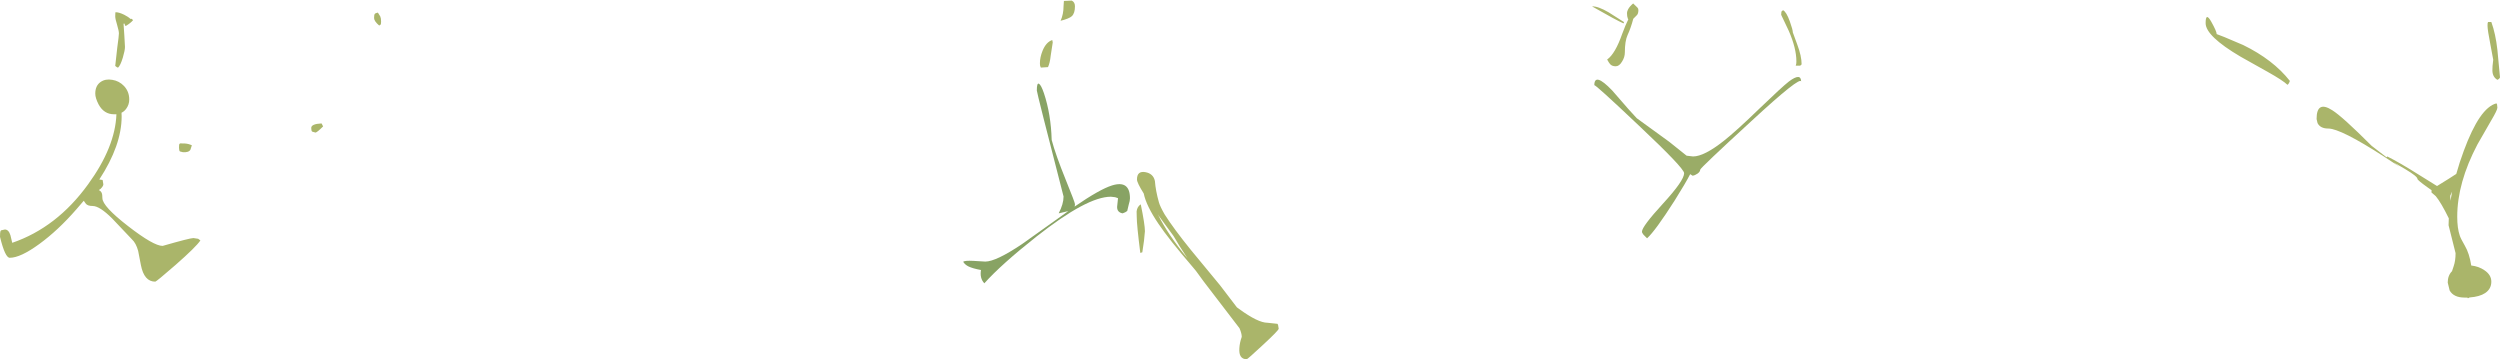 <?xml version="1.0" encoding="UTF-8" standalone="no"?>
<svg xmlns:ffdec="https://www.free-decompiler.com/flash" xmlns:xlink="http://www.w3.org/1999/xlink" ffdec:objectType="shape" height="151.2px" width="1052.25px" xmlns="http://www.w3.org/2000/svg">
  <g transform="matrix(1.0, 0.0, 0.0, 1.0, 476.95, 390.05)">
    <path d="M273.55 -385.75 Q274.95 -385.05 276.4 -381.0 277.65 -377.5 277.65 -376.4 L279.5 -371.35 Q281.35 -366.45 281.35 -362.95 L280.75 -362.4 278.95 -362.4 Q278.8 -362.6 278.95 -362.7 279.15 -363.05 279.15 -364.2 279.15 -369.75 275.95 -377.05 L272.75 -383.8 Q272.75 -385.05 273.0 -385.35 L273.55 -385.75 M210.45 -388.6 L212.25 -386.85 Q212.65 -386.45 212.65 -385.8 212.65 -384.1 211.8 -383.45 L210.5 -382.15 Q209.45 -378.2 208.1 -375.3 206.95 -372.8 206.95 -368.0 206.95 -365.95 205.75 -364.1 204.6 -362.15 203.1 -362.15 201.55 -362.15 200.75 -363.05 200.25 -363.6 199.5 -365.0 202.9 -367.4 205.85 -375.85 207.2 -379.5 208.4 -381.9 L208.2 -382.25 Q207.85 -383.1 207.85 -384.6 207.85 -385.15 208.3 -386.1 209.0 -387.4 210.45 -388.6 M206.4 -380.2 Q203.55 -381.4 193.15 -387.35 195.6 -387.5 200.15 -384.85 L206.6 -380.75 206.4 -380.2 M1.6 -314.5 Q1.6 -318.2 5.1 -317.6 8.5 -317.0 9.15 -313.85 9.45 -309.8 10.85 -304.85 11.35 -303.1 13.25 -299.8 17.05 -293.8 24.25 -284.9 L36.55 -270.0 43.65 -260.7 44.6 -260.0 Q52.55 -254.2 56.55 -254.2 L60.75 -253.75 61.0 -253.25 61.25 -251.7 Q61.25 -251.0 54.65 -244.9 48.15 -238.85 47.8 -238.85 44.35 -238.85 44.7 -243.55 44.85 -245.9 45.7 -248.25 45.7 -249.75 44.75 -251.9 L29.7 -271.55 26.45 -276.0 24.95 -277.8 Q15.05 -289.3 10.65 -295.85 5.5 -303.45 4.45 -308.6 1.6 -313.15 1.6 -314.5 M1.45 -301.1 Q1.7 -303.1 3.2 -304.05 4.95 -295.45 4.95 -292.75 L4.55 -288.65 3.85 -283.85 3.0 -283.6 Q1.5 -295.45 1.5 -298.85 L1.45 -301.1 M10.35 -299.9 Q14.7 -291.15 22.85 -281.35 19.5 -286.35 17.0 -290.7 L10.9 -299.05 10.35 -299.9 M571.65 -380.8 Q573.45 -375.85 574.2 -369.1 L575.3 -357.5 Q575.1 -356.85 574.2 -356.45 572.15 -357.65 572.1 -360.35 572.05 -361.85 572.45 -364.9 L571.25 -371.35 Q570.05 -377.45 570.05 -379.2 L570.1 -380.35 570.3 -380.8 571.65 -380.8 M574.2 -344.75 Q574.2 -343.7 571.6 -339.35 L565.8 -329.25 Q557.3 -313.1 557.3 -298.85 557.3 -293.95 558.35 -290.95 558.7 -289.75 560.55 -286.55 562.4 -283.4 563.2 -278.3 566.35 -277.95 568.75 -276.3 571.65 -274.35 571.65 -271.5 571.65 -268.45 569.05 -266.7 566.7 -265.15 562.5 -264.85 L561.8 -264.5 561.55 -264.8 560.4 -264.8 Q555.8 -264.8 554.1 -267.8 L553.3 -271.1 Q553.3 -274.1 555.1 -275.9 L555.8 -278.0 Q556.6 -280.3 556.6 -283.5 L553.65 -295.25 553.75 -298.15 Q550.5 -304.8 548.25 -307.5 L546.45 -309.05 546.5 -310.0 544.65 -311.3 Q540.55 -314.25 540.55 -314.75 540.55 -315.8 535.35 -318.9 532.5 -320.55 530.55 -321.7 L533.1 -319.8 526.55 -324.1 Q508.25 -335.95 503.0 -335.95 499.65 -335.95 498.5 -338.25 L498.1 -339.95 Q498.1 -347.9 504.7 -343.65 508.9 -341.05 521.3 -328.65 L527.55 -323.85 527.65 -323.95 527.85 -324.2 Q533.15 -321.55 540.75 -316.75 L548.8 -311.75 Q554.35 -315.15 556.9 -316.85 558.2 -321.55 560.05 -326.55 566.75 -344.75 573.8 -346.55 L574.05 -346.15 574.2 -344.75 M554.35 -307.65 L554.45 -305.55 555.15 -309.4 554.35 -307.65 M453.75 -380.95 Q456.05 -376.85 456.05 -375.7 L459.3 -374.45 467.2 -371.1 Q479.8 -364.95 486.85 -356.0 486.5 -354.8 485.85 -354.35 483.85 -356.25 477.6 -359.75 L466.1 -366.2 Q451.4 -374.85 451.4 -380.3 451.4 -385.1 453.75 -380.95 M-401.2 -326.3 Q-401.6 -326.6 -401.6 -327.9 L-401.55 -329.2 -401.2 -329.7 -399.05 -329.65 Q-397.6 -329.55 -396.2 -328.9 L-396.8 -327.05 Q-397.5 -325.8 -400.0 -326.0 L-401.2 -326.3 M-345.95 -336.2 Q-345.95 -337.9 -341.6 -338.1 L-340.95 -336.85 Q-343.45 -334.35 -344.15 -334.25 L-345.55 -334.65 Q-345.95 -334.95 -345.95 -336.2 M-422.05 -382.1 L-421.45 -382.1 -420.95 -381.55 Q-421.95 -380.35 -423.95 -379.15 L-424.35 -379.3 -424.5 -380.1 -424.95 -380.1 -424.6 -374.85 -424.35 -370.3 Q-424.35 -368.85 -425.25 -365.8 -426.3 -362.4 -427.25 -361.6 L-427.65 -361.7 -428.45 -362.3 -427.6 -369.95 Q-426.9 -375.0 -426.9 -376.0 -426.9 -377.0 -427.65 -379.55 -428.45 -382.1 -428.45 -383.15 -428.45 -385.1 -428.25 -384.9 -426.85 -384.9 -424.7 -383.85 -423.0 -383.0 -422.05 -382.1 M-434.6 -355.55 Q-432.6 -356.95 -429.7 -356.45 -426.8 -356.0 -424.75 -353.85 -422.55 -351.5 -422.55 -348.15 -422.55 -346.0 -423.85 -344.25 -424.65 -343.15 -425.8 -342.6 L-425.75 -341.05 Q-425.75 -328.9 -435.15 -314.5 L-433.75 -314.3 -433.45 -312.45 Q-433.45 -311.95 -433.95 -311.3 -434.5 -310.5 -435.35 -310.05 -434.45 -309.6 -434.15 -308.85 -433.85 -308.2 -433.85 -306.65 -433.85 -303.25 -423.0 -294.85 -412.3 -286.55 -408.5 -286.55 -397.0 -289.85 -395.55 -289.85 L-393.55 -289.55 -392.6 -288.85 Q-394.45 -286.1 -403.05 -278.55 -411.15 -271.5 -411.6 -271.5 -416.3 -271.5 -417.65 -278.5 L-418.8 -284.45 Q-419.7 -287.75 -421.45 -289.35 L-429.7 -298.05 Q-435.0 -303.35 -437.95 -303.35 -440.1 -303.35 -440.85 -304.35 L-441.7 -305.55 -444.8 -301.95 Q-452.5 -293.1 -460.4 -287.35 -468.35 -281.55 -472.85 -281.55 -474.8 -281.55 -476.95 -290.35 -476.95 -292.35 -476.75 -292.75 L-476.5 -293.1 -474.9 -293.45 Q-473.3 -293.45 -472.55 -291.0 L-471.8 -287.85 Q-453.0 -294.3 -439.85 -312.5 -428.45 -328.2 -427.95 -341.95 L-428.95 -341.95 Q-433.2 -341.95 -435.45 -346.1 -436.85 -348.8 -436.85 -350.65 -436.85 -354.0 -434.6 -355.55 M-24.5 -387.4 Q-24.5 -384.5 -25.8 -383.25 -26.95 -382.2 -30.55 -381.3 -29.3 -384.1 -29.3 -387.5 L-29.15 -389.65 -25.85 -389.8 Q-24.5 -389.15 -24.5 -387.4 M-33.85 -372.2 L-34.7 -366.7 Q-35.05 -363.45 -35.85 -361.8 L-38.85 -361.6 -39.05 -362.05 Q-39.25 -362.35 -39.25 -363.45 -39.25 -365.9 -38.15 -368.65 -36.65 -372.35 -34.05 -373.2 L-33.85 -372.2 M-316.9 -383.15 Q-316.55 -382.35 -316.55 -381.0 -316.55 -379.8 -316.8 -379.65 L-317.35 -379.3 Q-319.5 -381.15 -319.5 -382.45 -319.5 -383.85 -319.2 -384.2 -318.9 -384.55 -317.9 -384.75 L-316.9 -383.15" fill="#aab56a" fill-rule="evenodd" stroke="none"/>
    <path d="M281.15 -355.65 Q281.1 -358.4 259.95 -338.85 238.65 -319.3 238.65 -318.6 238.65 -317.75 237.5 -316.95 236.4 -316.2 235.45 -316.1 L234.45 -316.75 Q232.5 -312.95 227.85 -305.55 219.75 -292.85 216.3 -289.75 L214.8 -291.25 Q214.15 -292.05 214.15 -292.55 214.15 -294.7 223.0 -304.35 231.9 -314.05 231.9 -317.15 231.9 -319.25 213.0 -337.05 194.1 -354.95 194.1 -354.15 194.1 -359.8 201.6 -352.0 210.1 -342.15 211.95 -340.3 L225.65 -330.35 232.9 -324.55 233.1 -324.5 235.65 -324.2 Q240.3 -324.2 248.65 -330.8 253.85 -334.9 263.65 -344.4 273.1 -353.5 276.0 -355.75 281.15 -359.6 281.15 -355.65" fill="#9aac67" fill-rule="evenodd" stroke="none"/>
    <path d="M-37.55 -350.8 Q-34.6 -341.95 -34.3 -331.15 -32.7 -325.05 -28.35 -314.3 -24.5 -304.8 -24.5 -304.15 -24.5 -303.55 -24.65 -303.1 -14.05 -310.4 -8.9 -312.0 -1.35 -314.35 -1.35 -306.55 -1.35 -305.55 -1.85 -304.0 L-2.5 -301.25 Q-3.2 -300.65 -4.45 -300.25 -6.85 -300.7 -6.75 -303.05 L-6.4 -306.4 -6.4 -306.65 -7.6 -307.05 -9.4 -307.25 Q-19.4 -307.25 -40.55 -290.6 -55.55 -278.75 -62.65 -270.8 -64.65 -272.95 -64.05 -276.4 -67.55 -277.05 -69.3 -277.9 -70.75 -278.6 -71.55 -279.85 -70.95 -280.45 -67.25 -280.25 L-62.25 -279.95 Q-57.75 -279.95 -46.8 -287.3 L-27.3 -301.2 -31.35 -300.25 Q-29.3 -304.2 -29.3 -307.35 -40.55 -351.05 -40.55 -351.95 -40.55 -355.3 -39.65 -354.8 -38.75 -354.3 -37.55 -350.8" fill="#88a364" fill-rule="evenodd" stroke="none"/>
  </g>
</svg>
